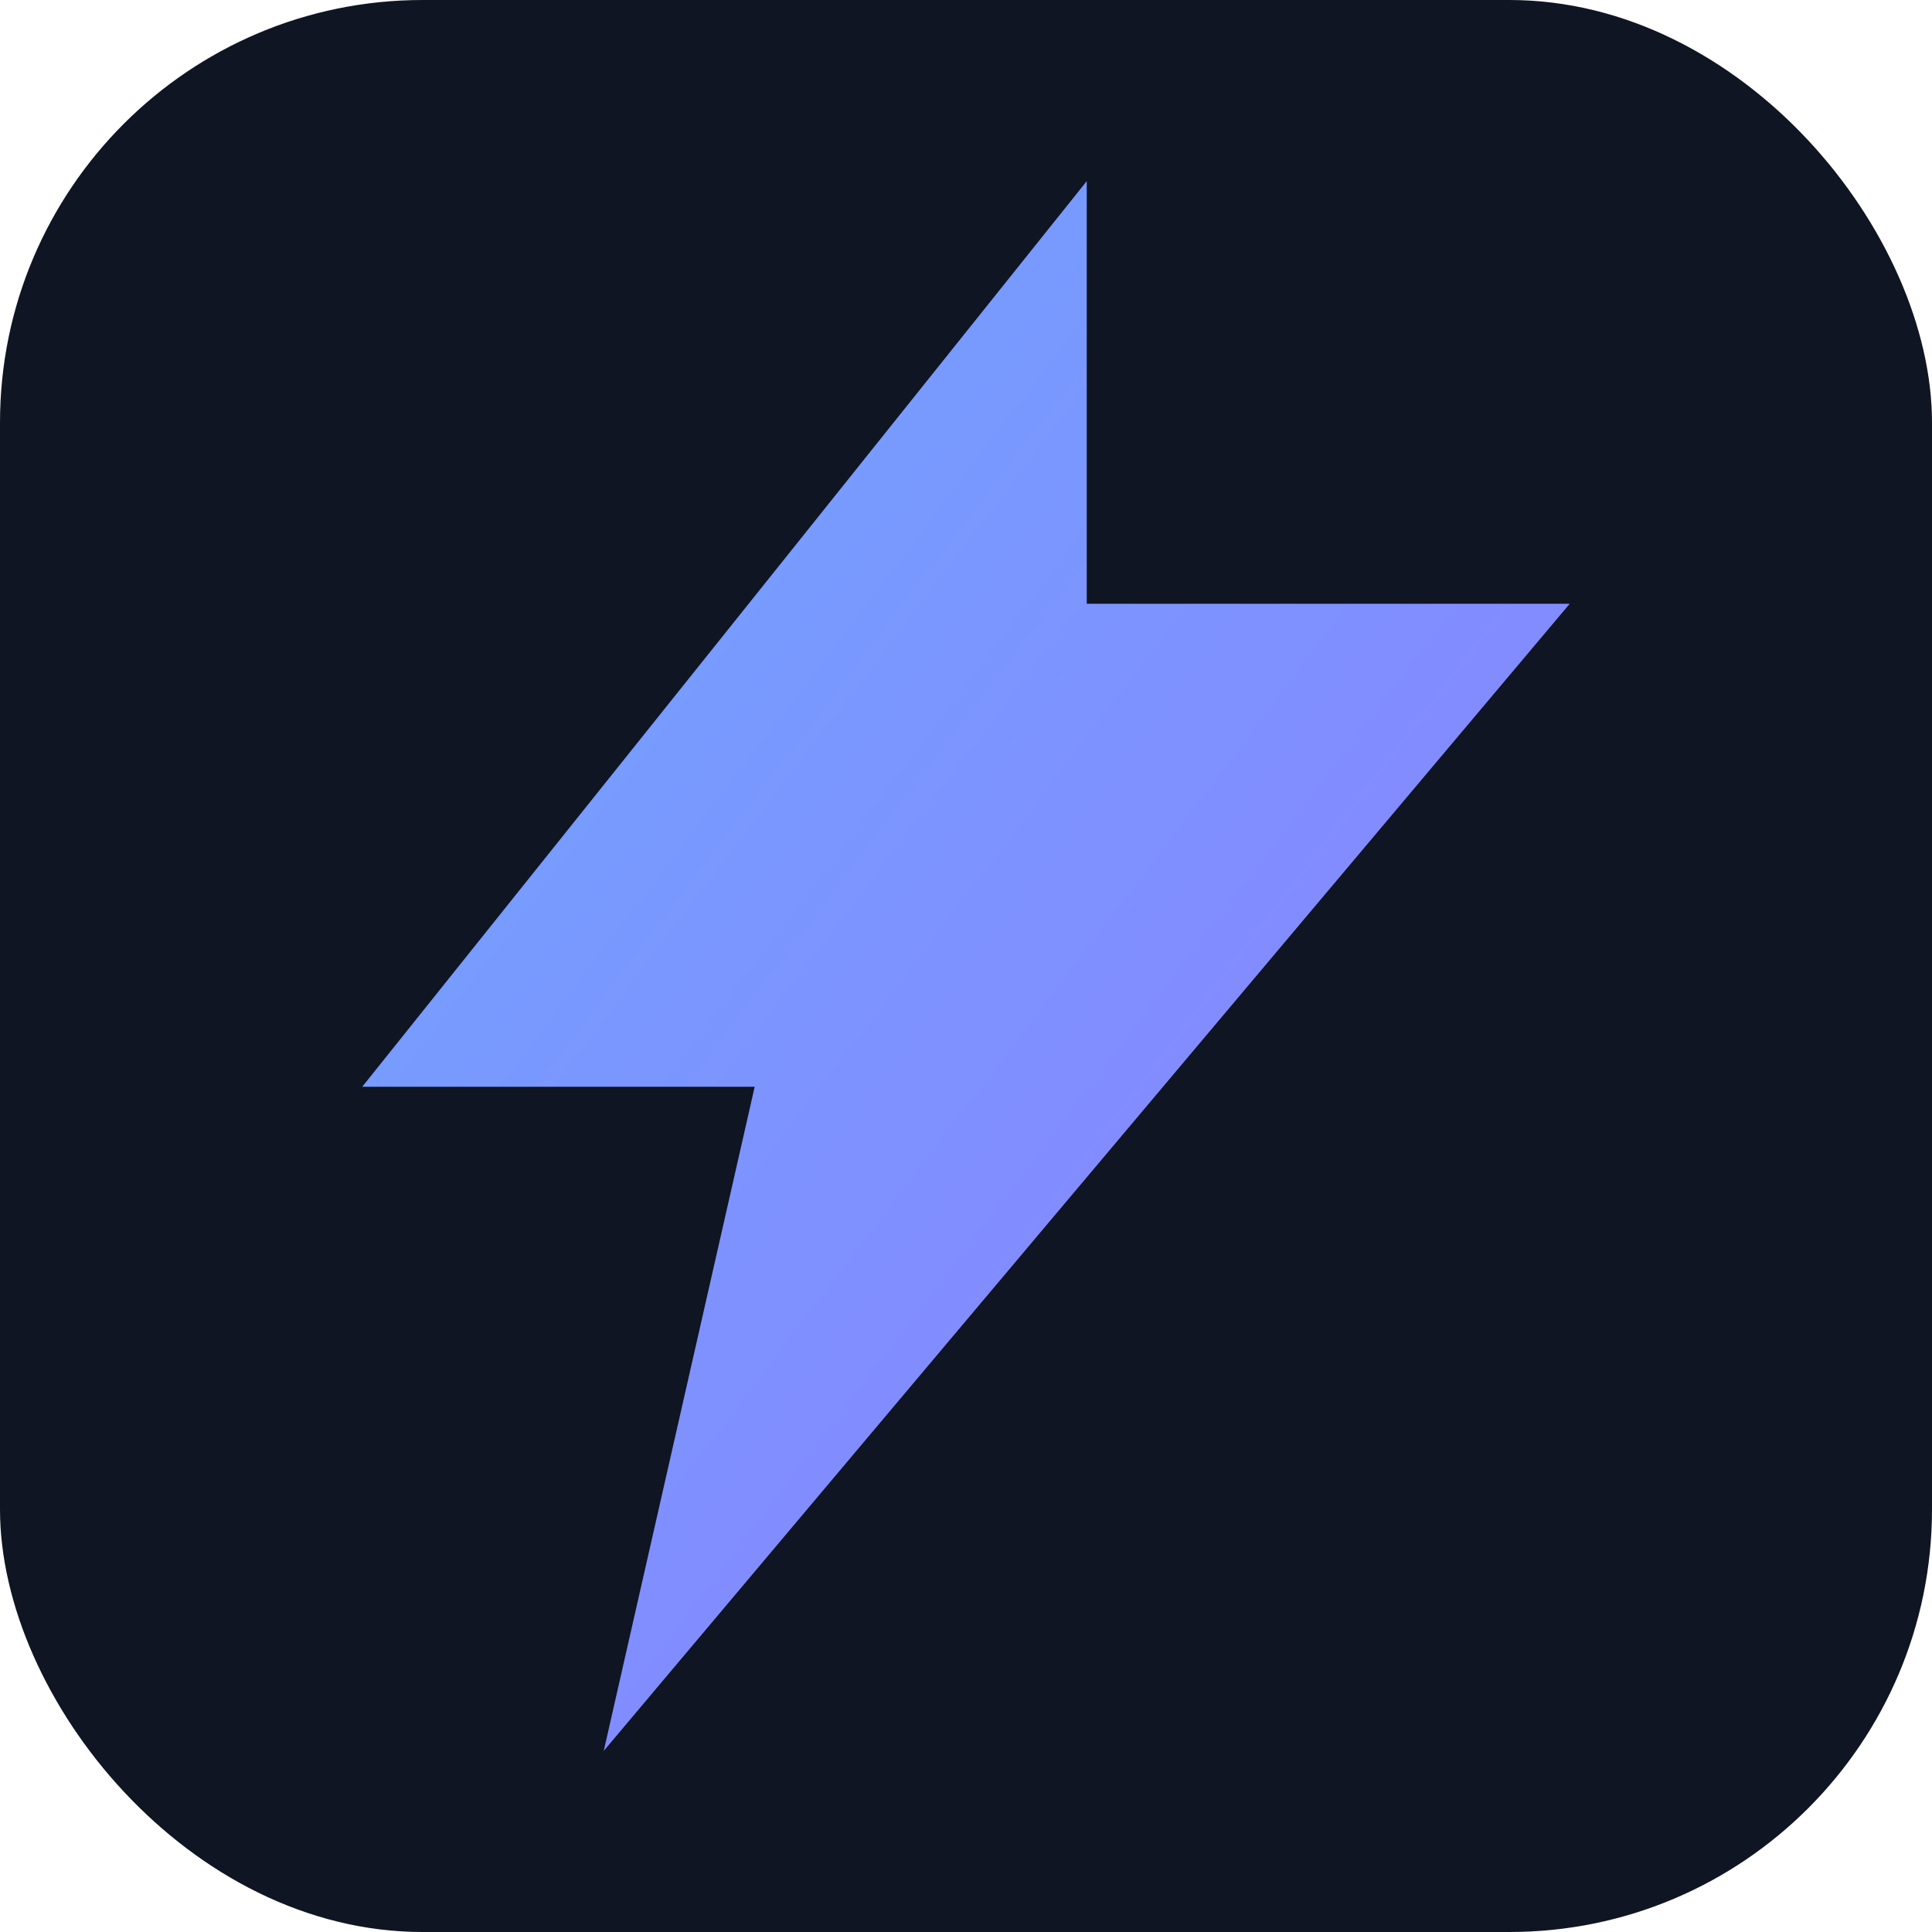 <svg xmlns='http://www.w3.org/2000/svg' viewBox='0 0 64 64'><defs><linearGradient id='g' x1='0' y1='0' x2='1' y2='1'><stop offset='0' stop-color='#6ea8ff'/><stop offset='1' stop-color='#8e7bff'/></linearGradient><filter id='glow' x='-50%' y='-50%' width='200%' height='200%'><feGaussianBlur stdDeviation='1.5' result='b'/><feMerge><feMergeNode in='b'/><feMergeNode in='SourceGraphic'/></feMerge></filter></defs><rect width='64' height='64' rx='14' fill='#0f1522'/><path d='M36 6L12 36h13l-5 22 32-38H36z' fill='url(#g)' filter='url(#glow)'/></svg>